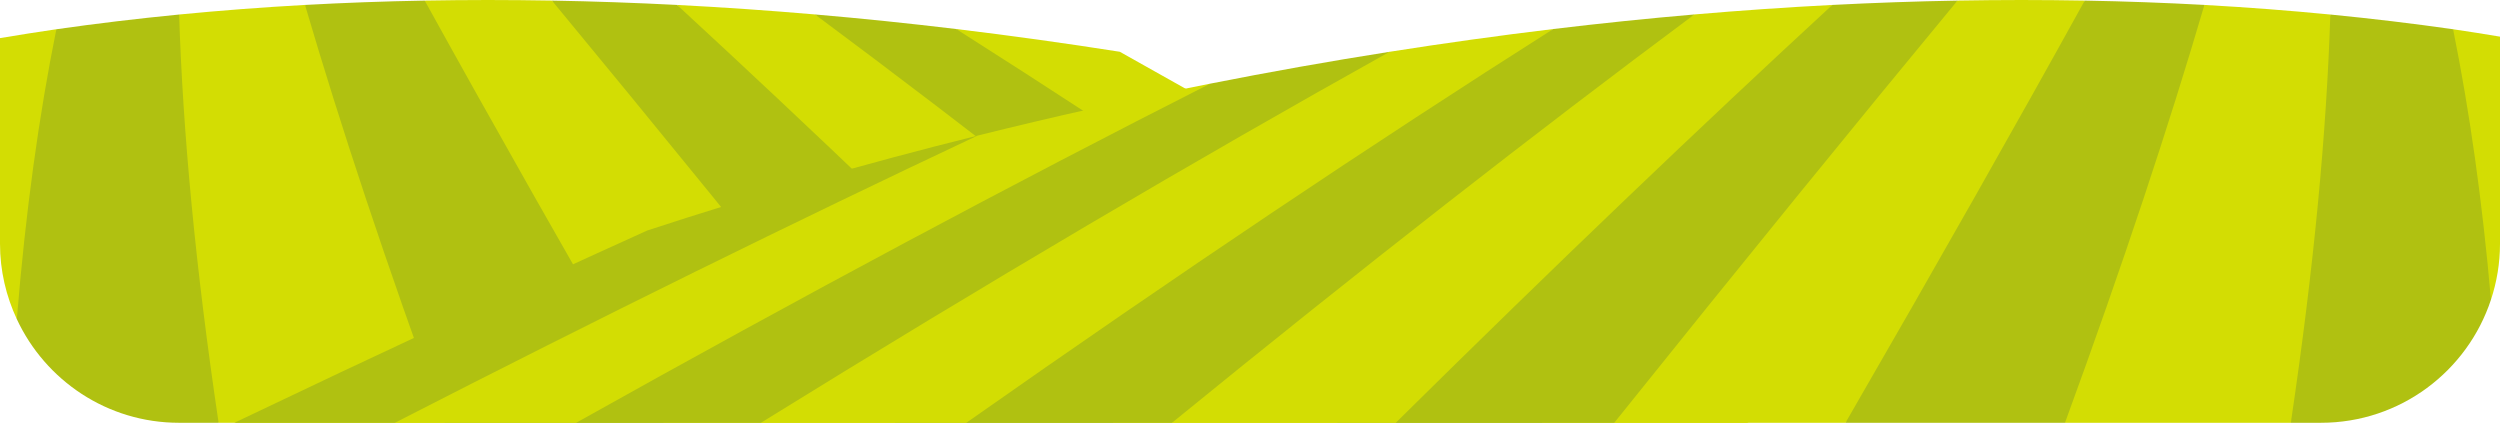 <svg version="1.1" id="图层_1" x="0px" y="0px" width="200px" height="33.822px" viewBox="0 0 200 33.822" enable-background="new 0 0 200 33.822" xml:space="preserve" xmlns:xml="http://www.w3.org/XML/1998/namespace" xmlns="http://www.w3.org/2000/svg" xmlns:xlink="http://www.w3.org/1999/xlink">
  <path fill="#D3DD03" d="M39.036,0c-1.706,0-3.391,0.018-5.06,0.047c2.274,14.364,7.857,23.281,19.14,33.775h18.501
	C62.833,14.245,53.833,7.578,44.155,0.047C42.447,0.018,40.741,0,39.036,0z" class="color c1"/>
  <path fill="#D3DD03" d="M54.166,0.395c9.146,12.641,19.667,22.266,34.929,33.428h17.899C93.125,16.161,78.625,7.536,65.199,1.156
	C61.525,0.84,57.845,0.584,54.166,0.395z" class="color c1"/>
  <path fill="#D3DD03" d="M14.33,1.162c-2.955,8.749-6.58,20.249,3.158,32.66h18.067c0.07-16.786-4.18-26.786-11.154-33.428
	C20.959,0.586,17.603,0.844,14.33,1.162z" class="color c1"/>
  <path fill="#D3DD03" d="M76.496,2.322c10.379,15.964,29.004,24.589,46.951,31.5h16.434c-18.123-11.222-34.826-21.053-50.295-29.68
	C85.245,3.459,80.876,2.85,76.496,2.322z" class="color c1"/>
  <path fill="#D3DD03" d="M0,3.049V19.5c0,2.158,0.491,4.197,1.347,6.033C7.25,18.786,9.375,10.161,4.508,2.34
	C2.979,2.561,1.486,2.803,0,3.049z" class="color c1"/>
  <path fill="#B0C111" d="M4.508,2.34C3.11,9.264,2.043,16.963,1.347,25.533c2.278,4.891,7.225,8.289,12.976,8.289h3.166
	C15.634,21.358,14.63,10.57,14.33,1.162C10.967,1.492,7.689,1.885,4.508,2.34z" class="color c2"/>
  <path fill="#B0C111" d="M24.401,0.395c2.826,9.627,6.481,20.663,11.154,33.428h17.561C45.659,20.924,39.354,9.777,33.977,0.047
	C30.716,0.107,27.521,0.223,24.401,0.395z" class="color c2"/>
  <path fill="#B0C111" d="M44.155,0.047c8.051,9.732,17.124,20.881,27.462,33.775h17.478C76.183,21.067,64.623,10.029,54.166,0.395
	C50.828,0.223,47.489,0.107,44.155,0.047z" class="color c2"/>
  <path fill="#B0C111" d="M65.199,1.156c12.672,9.424,26.522,20.221,41.794,32.666h16.452c-17.026-11.97-32.604-22.394-46.95-31.5
	C72.74,1.871,68.971,1.48,65.199,1.156z" class="color c2"/>
  <path fill="#D3DD03" d="M78.198,10.85c-17.865,5.228-35.365,12.895-46.606,22.973h14.501C69,26.578,83.167,20.578,96.812,6.694
	C90.503,7.939,84.276,9.336,78.198,10.85z" class="color c1"/>
  <path fill="#D3DD03" d="M161.718,0c-1.704,0-3.411,0.018-5.118,0.047c-10.6,7.281-20.267,14.281-27.463,33.775h18.502
	c12.111-11.494,17.444-23.411,19.142-33.775C165.109,0.018,163.425,0,161.718,0z" class="color c1"/>
  <path fill="#D3DD03" d="M135.555,1.156c-14.867,7.567-27.617,16.567-41.793,32.666h17.899C130,24.536,138.375,11.786,146.589,0.394
	C142.912,0.584,139.232,0.84,135.555,1.156z" class="color c1"/>
  <path fill="#D3DD03" d="M176.354,0.395c-7.271,6.85-13.437,17.85-11.153,33.428h18.065c5.817-11.578,6.234-25.662,3.159-32.66
	C183.152,0.844,179.796,0.586,176.354,0.395z" class="color c1"/>
  <path fill="#D3DD03" d="M111.169,4.143C91.625,10.536,72.25,20.661,60.874,33.822h16.434c21.317-8.286,33.817-19.036,46.95-31.5
	C119.878,2.85,115.509,3.459,111.169,4.143z" class="color c1"/>
  <path fill="#D3DD03" d="M200,2.932c-1.242-0.203-2.48-0.41-3.752-0.592c-1.997,6.488-4.164,16.071,3.029,21.636
	c0.463-1.41,0.723-2.91,0.723-4.476V2.932L200,2.932z" class="color c1"/>
  <path fill="#B0C111" d="M199.277,23.976c-0.697-7.95-1.717-15.136-3.029-21.636c-3.184-0.455-6.459-0.848-9.822-1.178
	c-0.301,9.408-1.305,20.196-3.16,32.66h2.412C192.023,33.822,197.396,29.69,199.277,23.976z" class="color c2"/>
  <path fill="#B0C111" d="M166.779,0.047c-5.377,9.73-11.685,20.877-19.141,33.775h17.561c4.674-12.767,8.328-23.801,11.154-33.428
	C173.234,0.223,170.039,0.107,166.779,0.047z" class="color c2"/>
  <path fill="#B0C111" d="M146.587,0.395c-10.455,9.635-22.017,20.674-34.928,33.428h17.479C139.477,20.928,148.548,9.78,156.6,0.048
	C153.266,0.107,149.927,0.223,146.587,0.395z" class="color c2"/>
  <path fill="#B0C111" d="M124.257,2.322c-14.346,9.106-29.922,19.53-46.95,31.5H93.76c15.272-12.445,29.124-23.242,41.793-32.666
	C131.785,1.48,128.014,1.871,124.257,2.322z" class="color c2"/>
  <path fill="#B0C111" d="M96.812,6.693c-15.709,7.965-32.564,16.965-50.719,27.129h14.781C78.999,22.603,95.7,12.77,111.169,4.143
	C106.348,4.902,101.552,5.756,96.812,6.693z" class="color c2"/>
  <path fill="#B0C111" d="M51.785,18.438c-10.566,4.782-21.57,9.904-33.04,15.385h12.847c16.51-8.465,32.013-16.098,46.606-22.973
	C69.013,13.135,60.127,15.701,51.785,18.438z" class="color c2"/>
</svg>